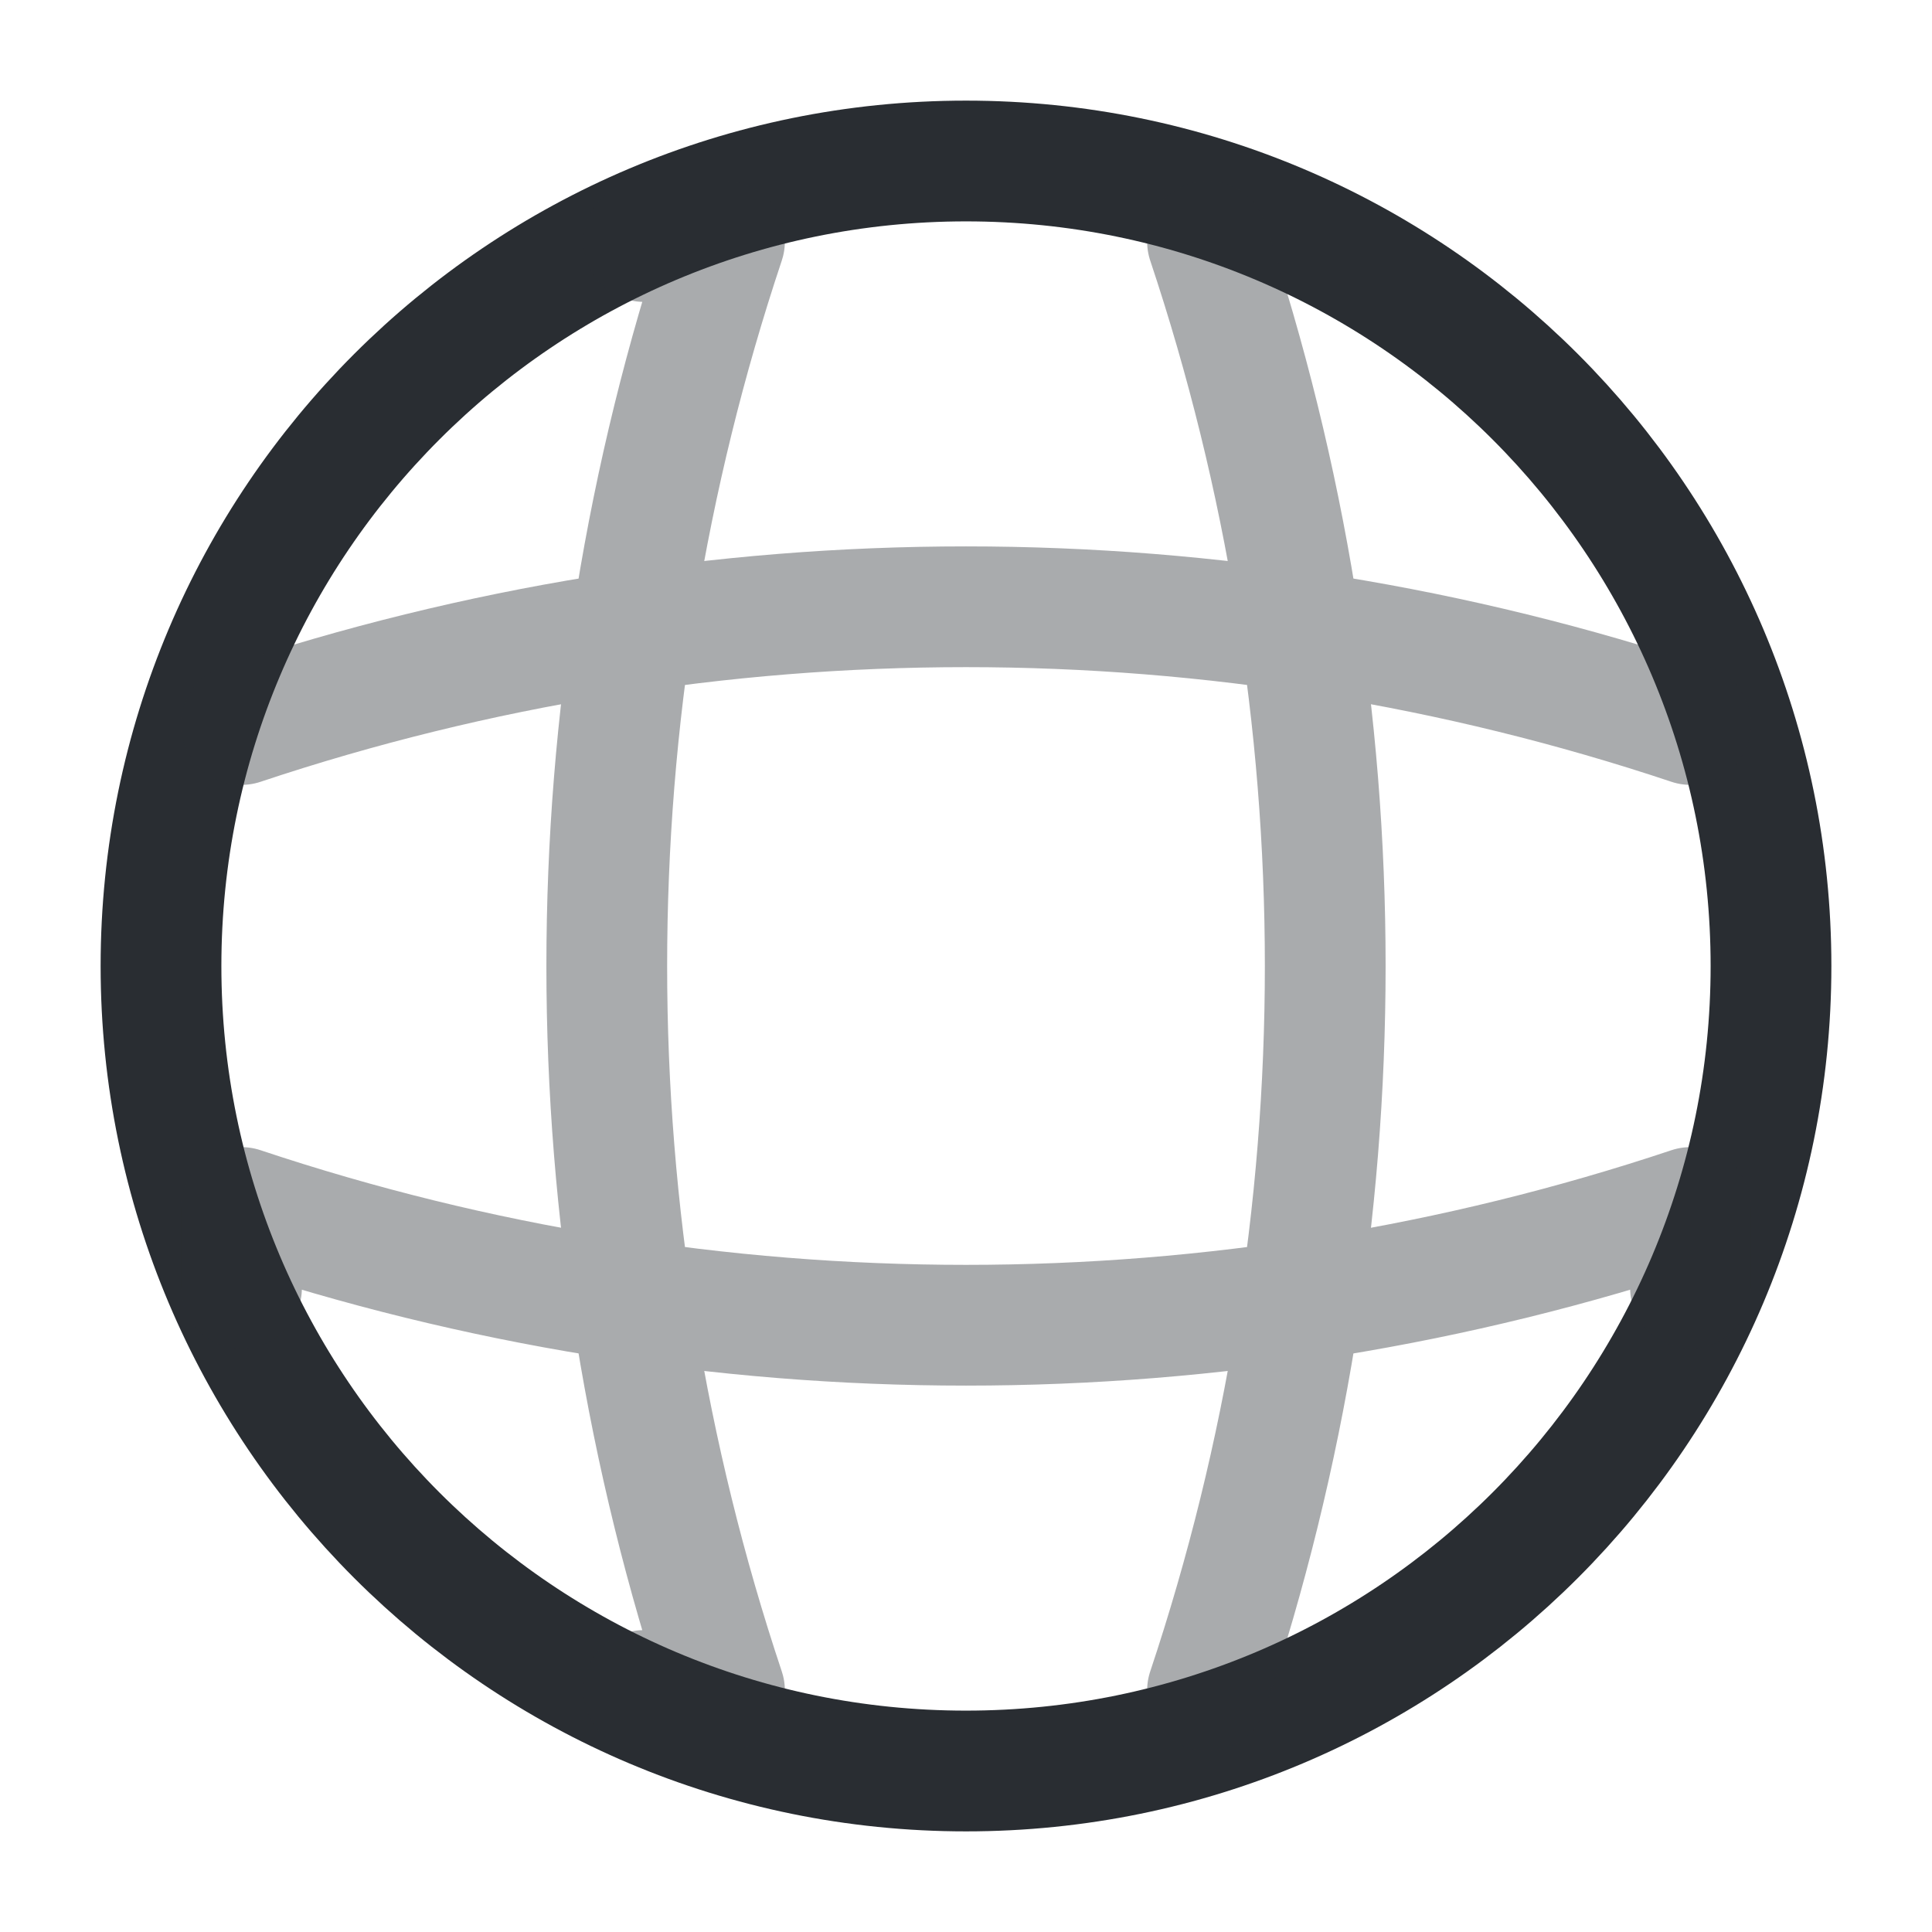 <svg viewBox="0 0 24 24" fill="none" xmlns="http://www.w3.org/2000/svg" height="1em" width="1em">
  <path d="M12 22C17.523 22 22 17.523 22 12C22 6.477 17.523 2 12 2C6.477 2 2 6.477 2 12C2 17.523 6.477 22 12 22Z" stroke="#292D32" stroke-width="1.5" stroke-linecap="round" stroke-linejoin="round"/>
  <g opacity="0.4">
    <path d="M8 3H9C7.05 8.84 7.05 15.16 9 21H8" stroke="#292D32" stroke-width="1.5" stroke-linecap="round" stroke-linejoin="round"/>
    <path d="M15 3C16.95 8.84 16.95 15.16 15 21" stroke="#292D32" stroke-width="1.5" stroke-linecap="round" stroke-linejoin="round"/>
    <path d="M3 16V15C8.84 16.95 15.16 16.95 21 15V16" stroke="#292D32" stroke-width="1.5" stroke-linecap="round" stroke-linejoin="round"/>
    <path d="M3 9C8.84 7.05 15.16 7.05 21 9" stroke="#292D32" stroke-width="1.5" stroke-linecap="round" stroke-linejoin="round"/>
  </g>
</svg>
